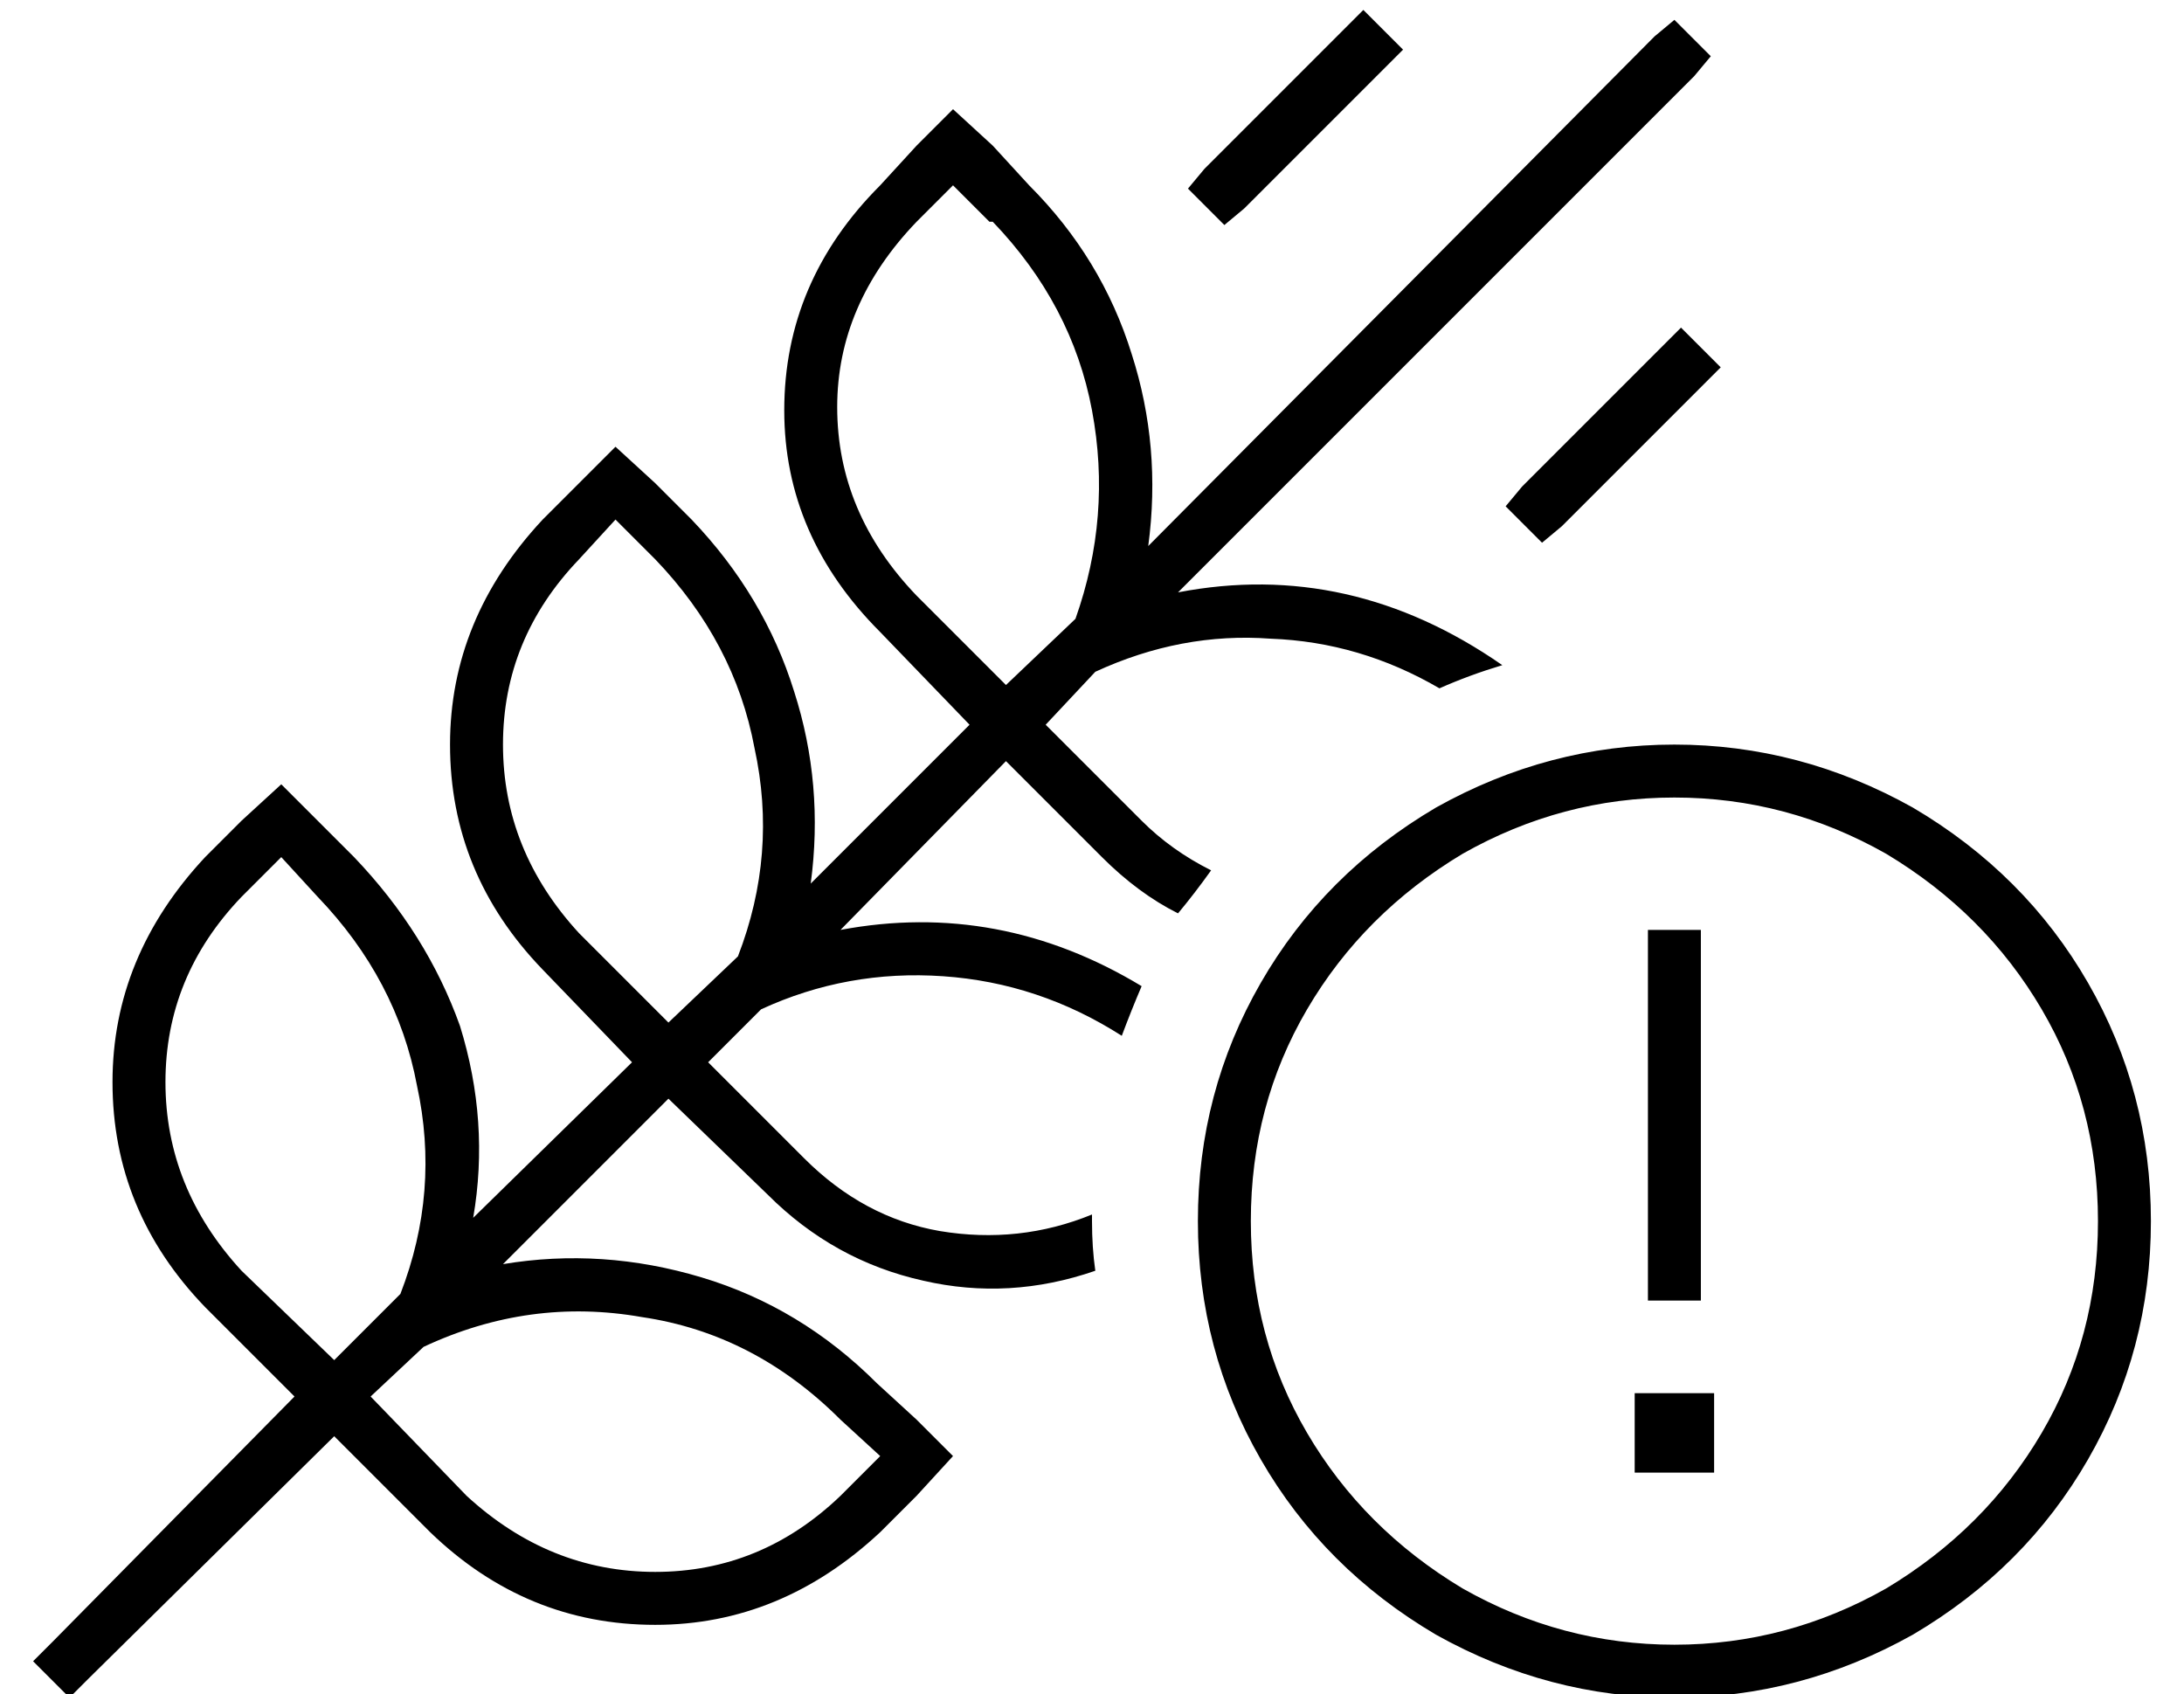 <?xml version="1.0" standalone="no"?>
<!DOCTYPE svg PUBLIC "-//W3C//DTD SVG 1.1//EN" "http://www.w3.org/Graphics/SVG/1.1/DTD/svg11.dtd" >
<svg xmlns="http://www.w3.org/2000/svg" xmlns:xlink="http://www.w3.org/1999/xlink" version="1.1" viewBox="-10 -40 660 512">
   <path fill="currentColor"
d="M366 23l48 -48l-48 48l48 -48l-12 -12v0l-48 48v0l-5 6v0l11 11v0l6 -5v0zM462 119l48 -48l-48 48l48 -48l-12 -12v0l-48 48v0l-5 6v0l11 11v0l6 -5v0zM502 -17l5 -6l-5 6l5 -6l-11 -11v0l-6 5v0l-153 154v0q4 -30 -5 -58q-9 -29 -31 -51l-11 -12v0l-12 -11v0l-11 11v0
l-11 12v0q-29 29 -29 68q0 38 29 67l27 28v0l-48 48v0q4 -30 -5 -58q-9 -29 -31 -52l-11 -11v0l-12 -11v0l-11 11v0l-11 11v0q-28 30 -28 68q0 39 28 68l27 28v0l-48 47v0q5 -29 -4 -58q-10 -28 -32 -51l-11 -11v0l-11 -11v0l-12 11v0l-11 11v0q-28 30 -28 68q0 39 28 68
l27 27v0l-73 74v0l-6 6v0l11 11v0l6 -6v0l74 -73v0l29 29v0q29 28 68 28q38 0 68 -28l11 -11v0l11 -12v0l-11 -11v0l-12 -11v0q-23 -23 -53 -32t-60 -4l50 -50v0l30 29v0q20 20 47 26q26 6 52 -3q-1 -7 -1 -15v-2v0q-22 9 -46 5q-23 -4 -41 -22l-29 -29v0l16 -16v0
q26 -12 55 -10t54 18q3 -8 6 -15q-43 -26 -91 -17l50 -51v0l29 29v0q11 11 23 17q5 -6 10 -13q-12 -6 -21 -15l-29 -29v0l15 -16v0q26 -12 53 -10q27 1 51 15q9 -4 19 -7q-46 -32 -98 -22l156 -156v0zM290 27q24 25 30 57v0v0q6 32 -5 63l-21 20v0l-27 -27v0
q-24 -25 -24 -57q0 -31 24 -56l11 -11v0l11 11h1zM188 129q24 25 30 57v0v0q7 32 -5 63l-21 20v0l-27 -27v0q-23 -25 -23 -57t23 -56l11 -12v0l12 12v0zM86 231q24 25 30 57v0v0q7 32 -5 63l-20 20v0l-28 -27v0q-23 -25 -23 -57t23 -56l12 -12v0l11 12v0zM102 382l16 -15
l-16 15l16 -15q32 -15 66 -9q34 5 60 31l12 11v0l-12 12v0q-24 23 -56 23t-57 -23l-29 -30v0zM368 329q0 -35 17 -64v0v0q17 -29 47 -47q30 -17 64 -17t64 17q30 18 47 47t17 64t-17 64t-47 47q-30 17 -64 17t-64 -17q-30 -18 -47 -47t-17 -64v0zM640 329q0 -39 -19 -72v0v0
q-19 -33 -53 -53q-34 -19 -72 -19t-72 19q-34 20 -53 53t-19 72t19 72t53 53q34 19 72 19t72 -19q34 -20 53 -53t19 -72v0zM508 405v-24v24v-24h-24v0v24v0h24v0zM504 241h-16h16h-16v8v0v96v0v8v0h16v0v-8v0v-96v0v-8v0z" />
</svg>

